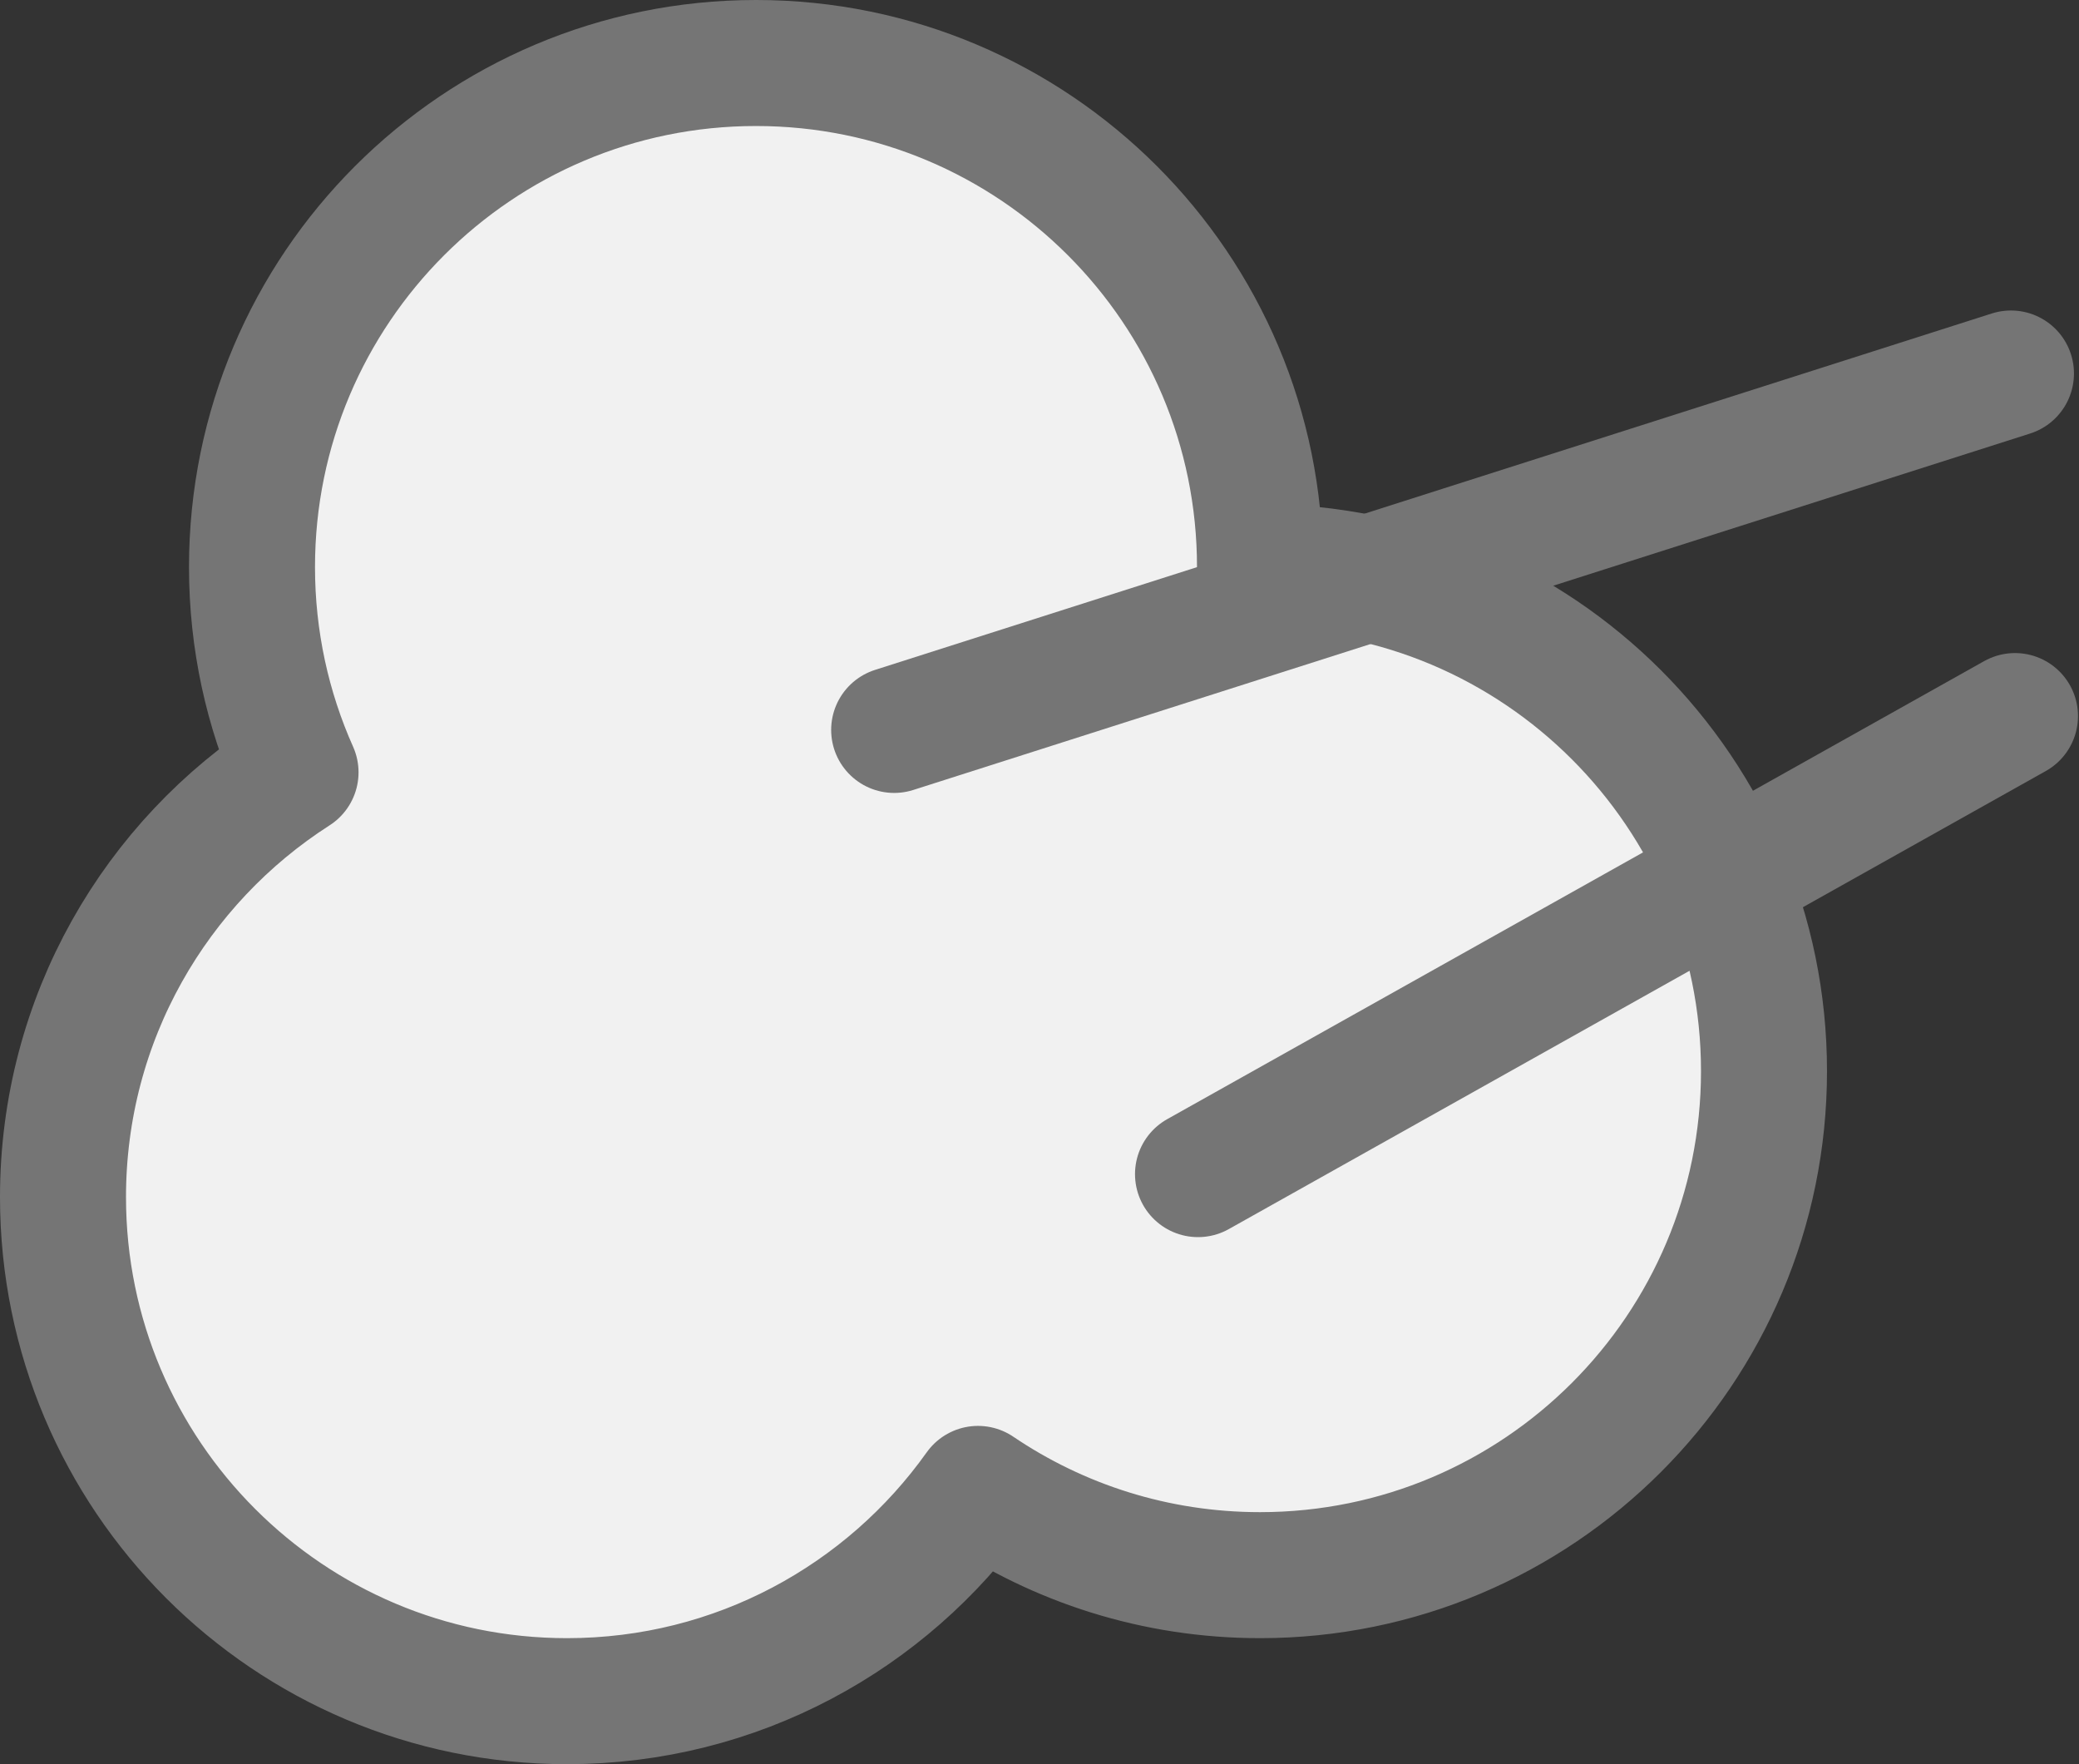 <?xml version="1.0" encoding="UTF-8" standalone="no"?>
<svg width="33px" height="28px" viewBox="0 0 33 28" version="1.1" xmlns="http://www.w3.org/2000/svg" xmlns:xlink="http://www.w3.org/1999/xlink" xmlns:sketch="http://www.bohemiancoding.com/sketch/ns">
    <rect x="0" y="0" width="33" height="28" fill="#333333" stroke="none"/>
    <!-- Generator: Sketch 3.4.2 (15857) - http://www.bohemiancoding.com/sketch -->
    <title>poof</title>
    <desc>Created with Sketch.</desc>
    <defs></defs>
    <g id="Page-1" stroke="none" stroke-width="1" fill="none" fill-rule="evenodd" sketch:type="MSPage">
        <g id="Artboard-1" sketch:type="MSArtboardGroup" transform="translate(-346, -52)" stroke="#757575" stroke-width="2" stroke-linecap="round" stroke-linejoin="round">
            <g id="poof" sketch:type="MSLayerGroup" transform="translate(347, 53)">
                <path d="M3.691,11.258 C3.247,10.263 3,9.16 3,8 C3,3.582 6.582,0 11,0 C15.418,0 19,3.582 19,8 C23.418,8 27,11.582 27,16 C27,20.418 23.418,24 19,24 C17.342,24 15.801,23.495 14.524,22.631 C13.074,24.67 10.692,26 8,26 C3.582,26 0,22.418 0,18 C0,15.168 1.471,12.68 3.691,11.258 L3.691,11.258 Z" id="Oval-28" fill="#F1F1F1" sketch:type="MSShapeGroup"></path>
                <path d="M13.193,10.585 L30.92,4.928" id="Line" sketch:type="MSShapeGroup"></path>
                <path d="M18.016,17.635 L30.984,10.365" id="Line-2" sketch:type="MSShapeGroup"></path>
            </g>
        </g>
    </g>
</svg>
